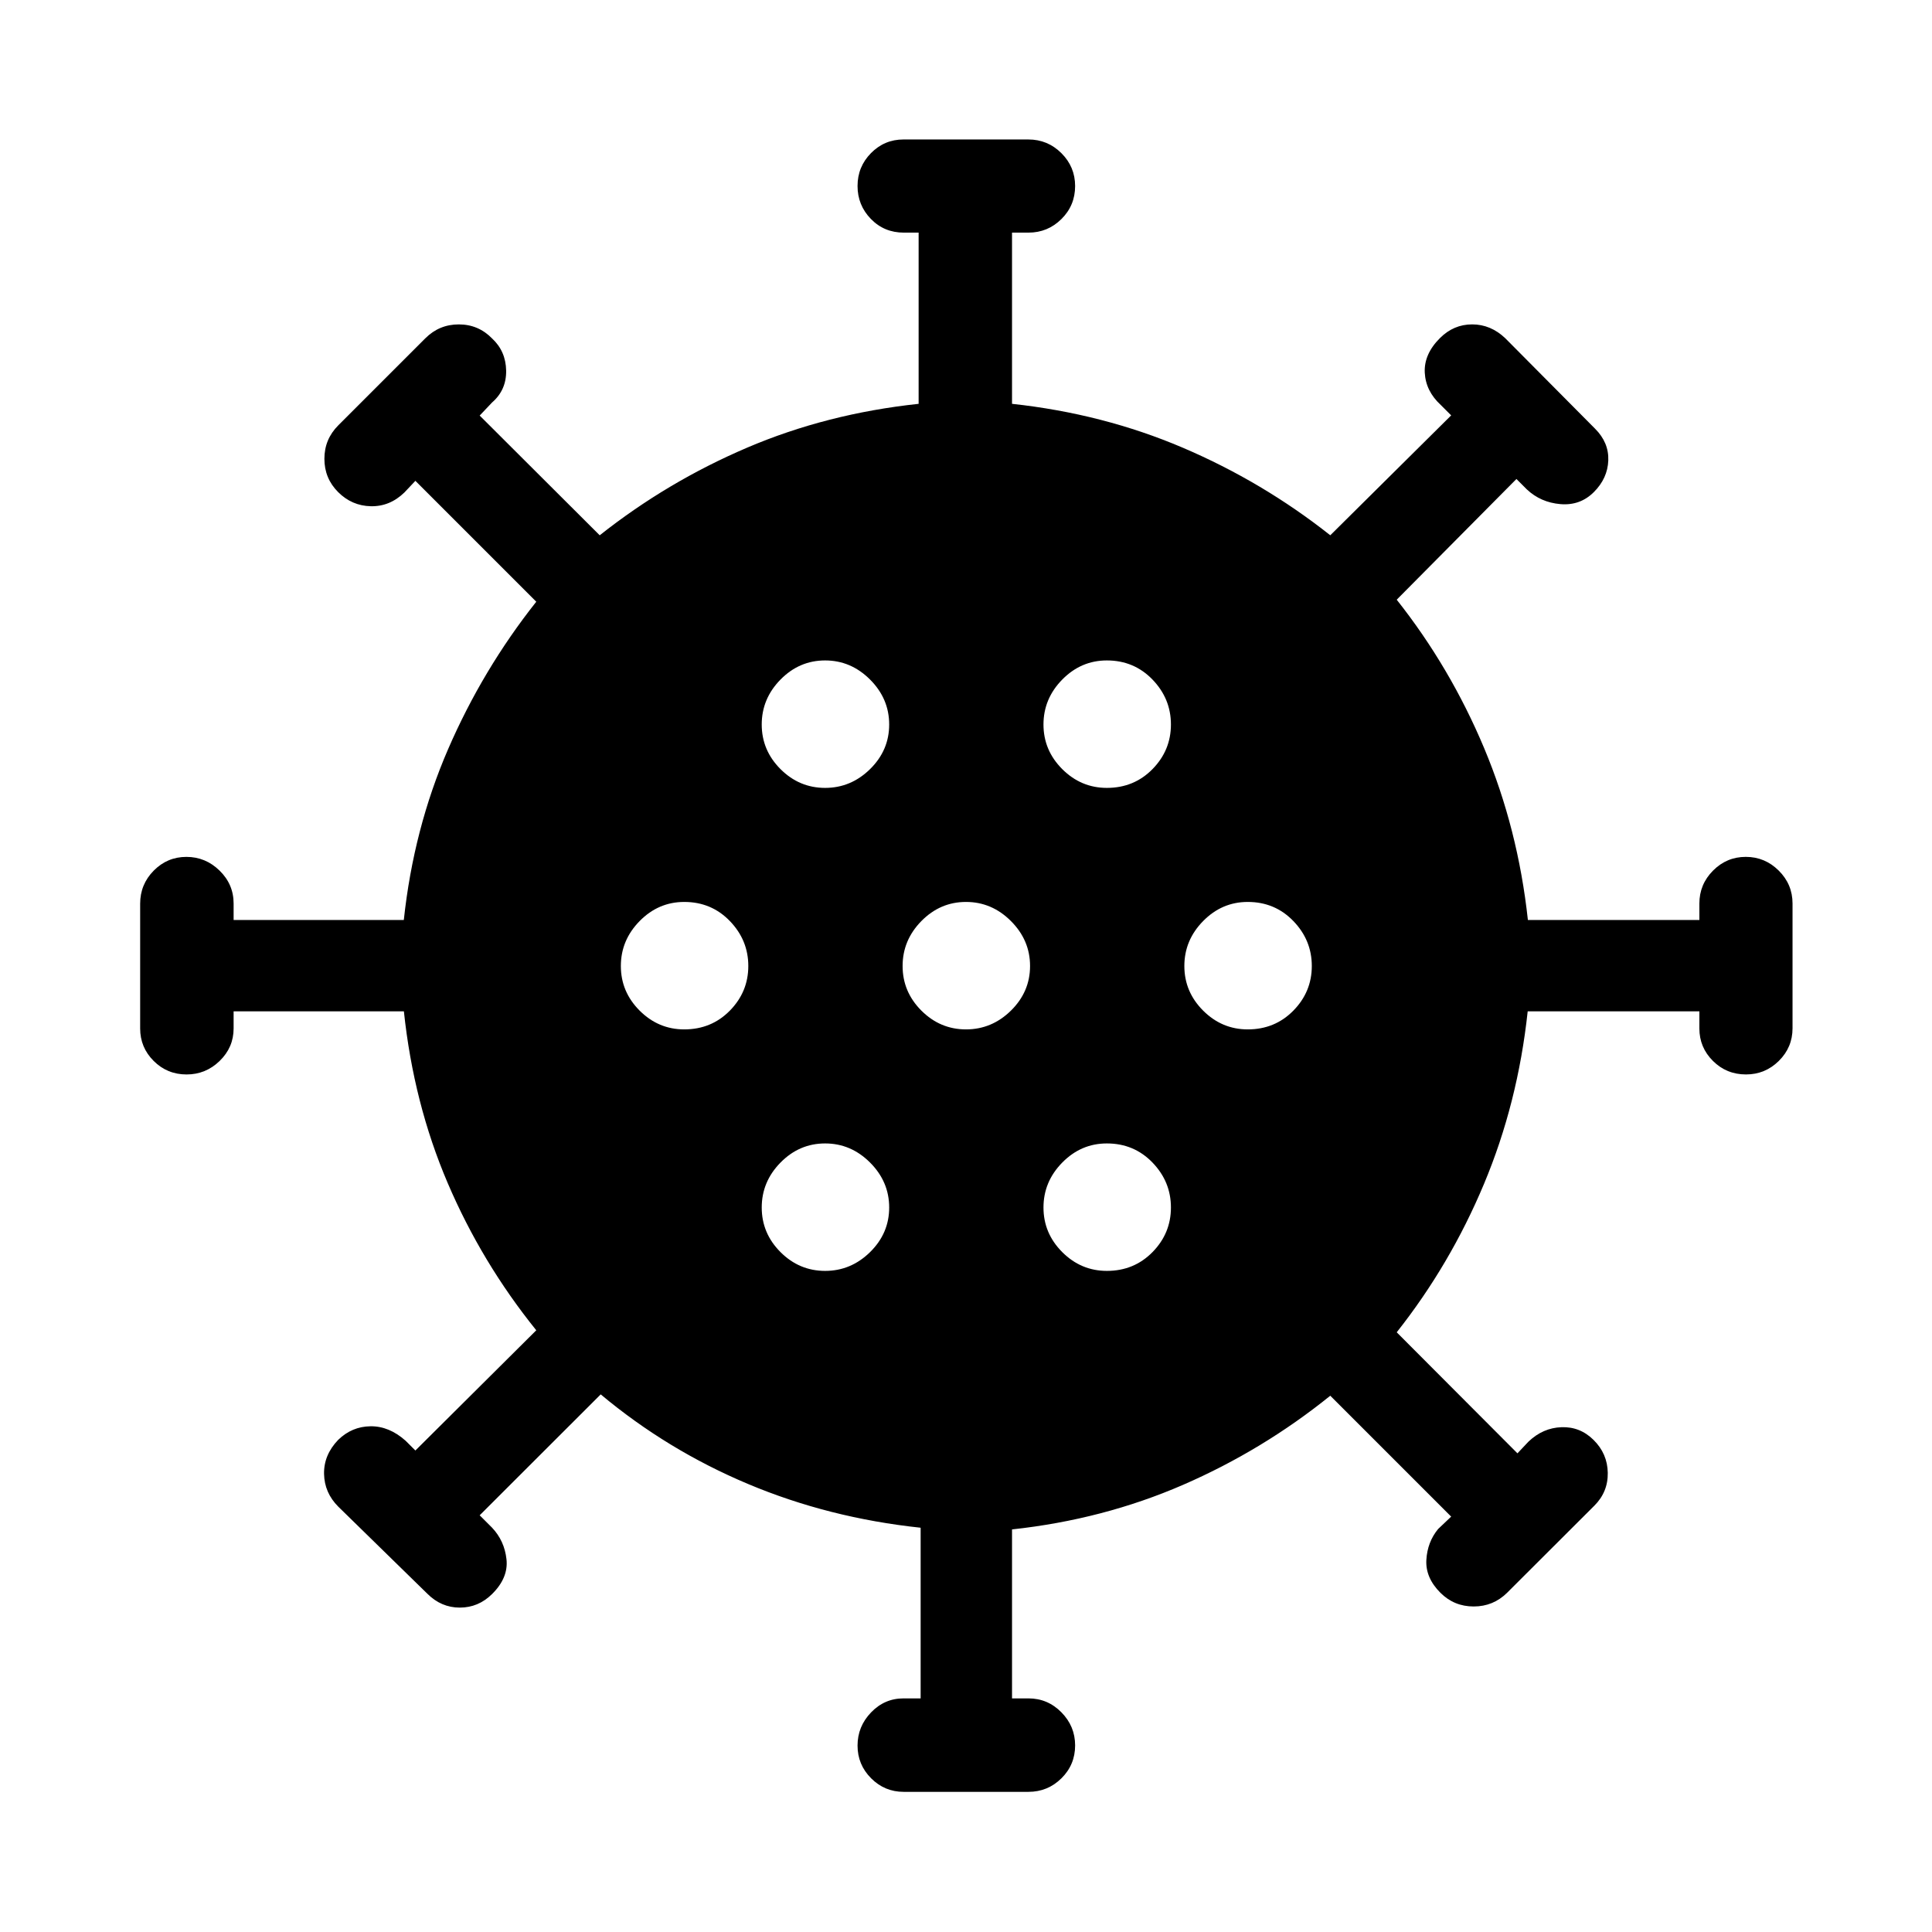 <svg xmlns="http://www.w3.org/2000/svg" height="40" viewBox="0 -960 960 960" width="40"><path d="M449.04-69.64q-9.47 0-16.2-6.75-6.73-6.76-6.73-16.24 0-9.49 6.71-16.47 6.71-6.98 16.14-6.98h8.5v-84.8q-45.64-4.86-85.79-21.75-40.14-16.88-73.18-44.51l-60.14 60.08 6.16 6.16q6.16 6.52 7.16 15.71 1 9.19-7.16 17.26-6.81 6.74-16.04 6.74-9.22 0-16.12-6.89l-44.27-43.28q-6.89-6.9-7.06-16.28-.17-9.39 6.99-16.87 6.82-6.66 16.07-6.78 9.26-.13 17.48 7.2l4.84 4.84 60.07-59.74q-27.12-33.63-44.04-73.23-16.91-39.6-21.74-85.24h-84.61v8.5q0 9.39-6.92 16.12t-16.46 6.73q-9.61 0-16.34-6.71-6.72-6.71-6.72-16.14v-62q0-9.61 6.75-16.44 6.76-6.82 16.24-6.82 9.49 0 16.47 6.81 6.98 6.81 6.98 16.37v8.17h84.57q4.86-45.31 22.02-84.91 17.17-39.6 43.8-73.23l-60.07-60.07-5.5 5.83q-7.26 7.01-16.67 6.79-9.4-.21-16.22-7.03-6.82-6.81-6.82-16.53 0-9.72 6.89-16.62l43.28-43.28q6.9-6.89 16.62-6.89t16.53 6.98q6.82 6.32 6.99 15.96.17 9.64-6.99 15.86l-6.16 6.5 59.64 59.49q33.59-26.59 73.2-43.52 39.62-16.93 85.27-21.8v-85.07h-7.33q-9.8 0-16.41-6.82-6.61-6.82-6.61-16.36 0-9.55 6.68-16.33 6.68-6.78 16.17-6.78h62q9.61 0 16.44 6.8 6.82 6.8 6.82 16.34 0 9.68-6.81 16.41-6.81 6.74-16.37 6.74h-8.17v85.07q45.28 4.91 84.91 21.83 39.63 16.92 73.23 43.49l60.07-59.58-5.17-5.17q-7.48-6.89-7.95-16.06-.46-9.18 7.53-17.16 6.81-6.82 16.02-6.82t16.46 6.89l44.61 44.94q6.9 6.89 6.57 15.78-.34 8.9-7.16 15.71-6.82 6.82-16.62 5.99-9.8-.83-16.7-7.32l-5.16-5.17-59.49 59.98q26.59 33.59 43.43 73.72 16.83 40.13 21.75 85.42h85.21v-8.17q0-9.53 6.79-16.36 6.78-6.82 16.28-6.82 9.49 0 16.35 6.81 6.87 6.81 6.87 16.37v62q0 9.47-6.8 16.2-6.8 6.73-16.34 6.73-9.68 0-16.41-6.71-6.74-6.71-6.74-16.14v-8.5H759.1q-4.9 45.61-21.71 85.74-16.8 40.13-43.37 73.73l59.99 60.14 5.5-5.83q7.16-6.82 16.37-7.15 9.22-.34 15.95 6.32 6.9 6.81 7.06 16.33.16 9.52-6.66 16.34l-43.35 43.27q-6.9 6.82-16.62 6.82t-16.54-6.82q-7.48-7.48-6.97-16.33.51-8.85 5.83-15.33l6.5-6.17-60.07-60.07q-33.63 27.12-73.25 44.32t-84.89 22.11v83.96h8.17q9.53 0 16.36 6.92 6.82 6.92 6.82 16.46 0 9.61-6.81 16.34-6.81 6.72-16.37 6.72h-62ZM410-328.5q12.83 0 22.33-9.33 9.5-9.34 9.5-22.17 0-12.83-9.5-22.33-9.5-9.5-22.33-9.5-12.83 0-22.17 9.5-9.33 9.5-9.33 22.33 0 12.83 9.33 22.17 9.34 9.33 22.17 9.33Zm140 0q13.5 0 22.67-9.33 9.16-9.34 9.16-22.17 0-12.83-9.16-22.33-9.17-9.5-22.67-9.5-12.83 0-22.17 9.5-9.33 9.5-9.33 22.33 0 12.83 9.33 22.17 9.34 9.33 22.17 9.33Zm-210-120q13.5 0 22.67-9.33 9.16-9.34 9.16-22.17 0-12.83-9.16-22.33-9.17-9.5-22.67-9.5-12.83 0-22.17 9.5-9.33 9.5-9.33 22.33 0 12.83 9.33 22.17 9.34 9.33 22.17 9.33Zm140 0q12.83 0 22.33-9.33 9.5-9.34 9.5-22.17 0-12.83-9.5-22.33-9.5-9.5-22.33-9.5-12.83 0-22.17 9.5-9.33 9.5-9.33 22.33 0 12.83 9.33 22.17 9.34 9.33 22.17 9.33Zm140 0q13.5 0 22.67-9.33 9.16-9.34 9.16-22.17 0-12.83-9.16-22.33-9.17-9.5-22.67-9.5-12.83 0-22.17 9.5-9.33 9.5-9.33 22.33 0 12.83 9.33 22.17 9.34 9.33 22.17 9.33Zm-210-120q12.83 0 22.33-9.33 9.5-9.34 9.5-22.17 0-12.83-9.5-22.33-9.5-9.5-22.33-9.5-12.83 0-22.17 9.5-9.33 9.5-9.33 22.33 0 12.83 9.33 22.17 9.34 9.33 22.17 9.33Zm140 0q13.5 0 22.67-9.33 9.16-9.34 9.16-22.17 0-12.83-9.16-22.33-9.17-9.5-22.67-9.5-12.83 0-22.17 9.5-9.33 9.5-9.33 22.33 0 12.83 9.33 22.17 9.34 9.33 22.17 9.33Z"/></svg>